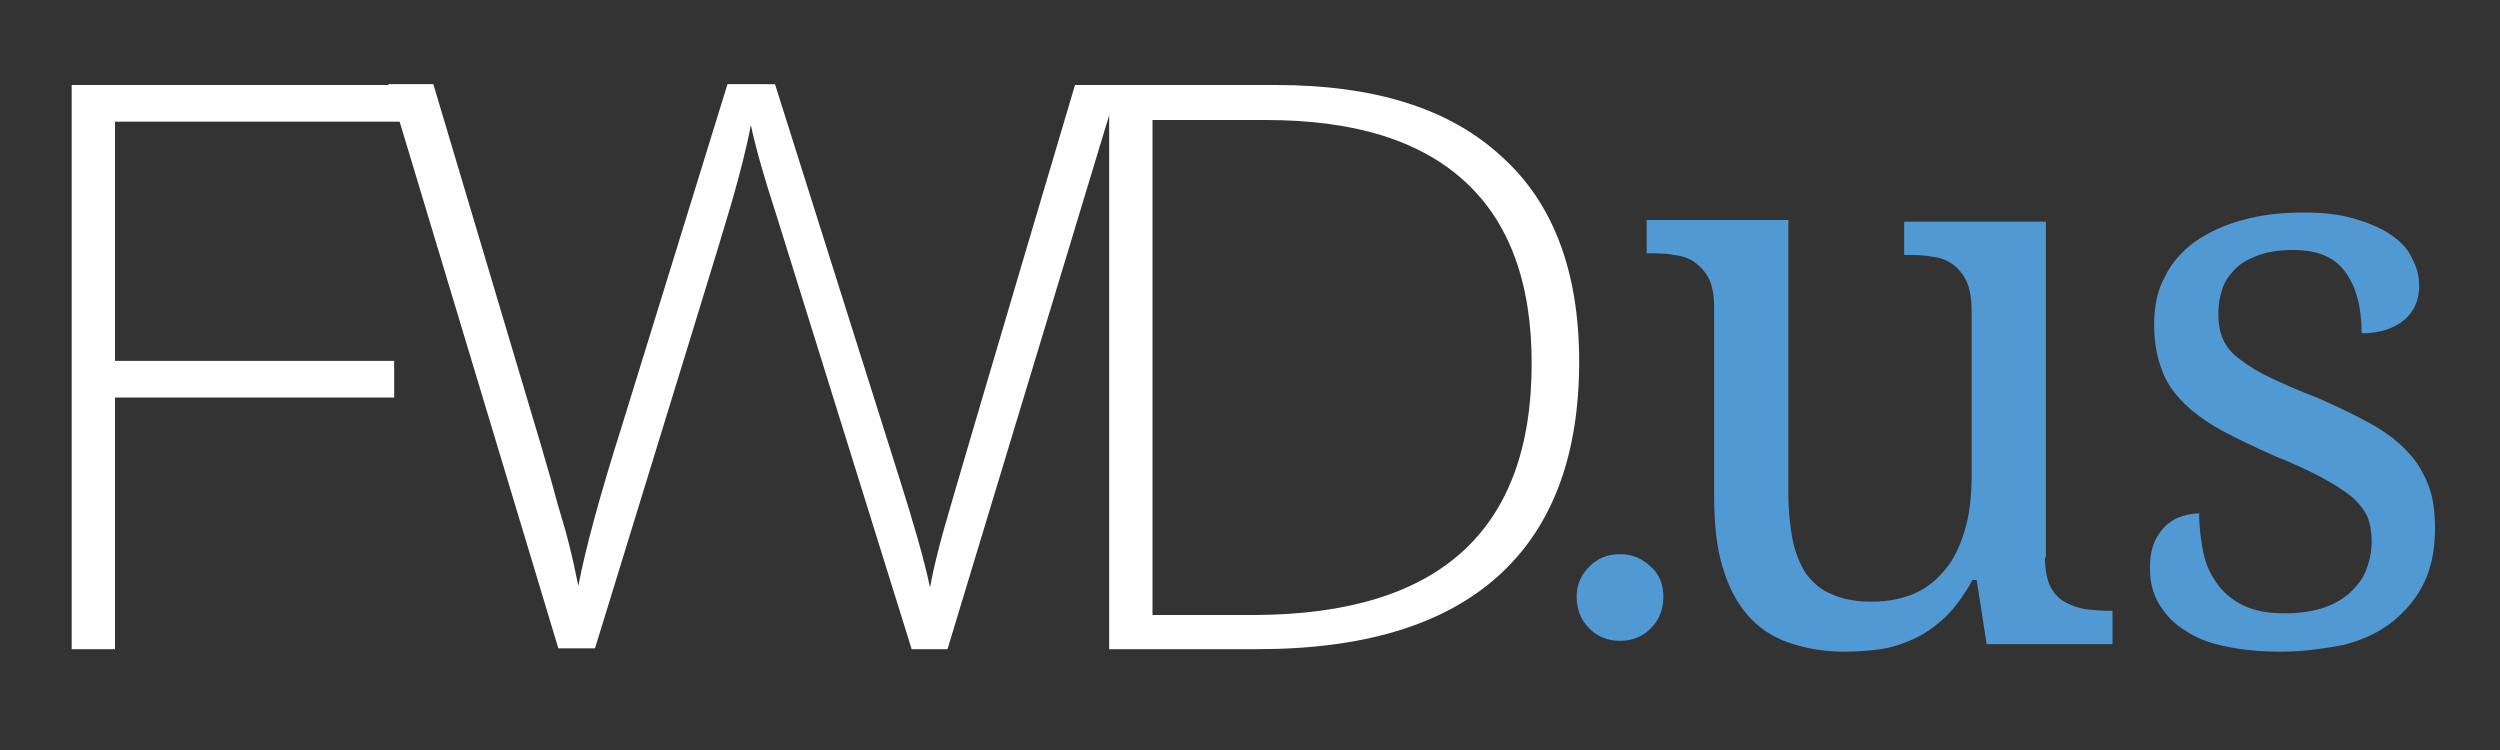 <?xml version="1.0" encoding="utf-8"?>
<!-- Generator: Adobe Illustrator 17.1.0, SVG Export Plug-In . SVG Version: 6.00 Build 0)  -->
<!DOCTYPE svg PUBLIC "-//W3C//DTD SVG 1.1//EN" "http://www.w3.org/Graphics/SVG/1.1/DTD/svg11.dtd">
<svg version="1.1" id="Layer_1" xmlns="http://www.w3.org/2000/svg" xmlns:xlink="http://www.w3.org/1999/xlink" x="0px" y="0px"
	 viewBox="0 105 300 90" enable-background="new 0 105 300 90" xml:space="preserve">
<rect x="0" y="105" width="300" height="90" fill="#333333" stroke="none"/>
<g enable-background="new    ">
	<path fill="#FFFFFF" d="M13.8,182.9H8.6v-67.7h40.6v4.4H13.8v28.7h33.5v4.4H13.8V182.9z"/>
</g>
<g enable-background="new    ">
	<path fill="#FFFFFF" d="M113.7,182.9h-4.3l-16.3-52.3c-1.4-4.3-2.4-7.8-3-10.6c-0.5,2.7-1.3,5.8-2.3,9.3c-1,3.5-6.5,21.3-16.4,53.5
		H67l-20.4-67.7h5.4l13,43.6c0.5,1.8,1,3.4,1.4,4.9c0.4,1.5,0.8,2.9,1.2,4.2c0.4,1.3,0.7,2.6,1,3.8c0.3,1.2,0.5,2.4,0.8,3.7
		c0.8-4.2,2.5-10.6,5.2-19.1l12.7-41.1H93l14.9,47.2c1.7,5.4,3,9.8,3.7,13.2c0.4-2.2,1-4.6,1.7-7.1c0.7-2.5,5.9-20.2,15.7-53.2h5.2
		L113.7,182.9z"/>
	<path fill="#FFFFFF" d="M189.5,148.4c0,11.4-3.3,20-9.8,25.8s-16.1,8.7-28.8,8.7h-17.8v-67.7h20c11.8,0,20.8,2.8,27,8.5
		C186.4,129.3,189.5,137.6,189.5,148.4z M183.8,148.6c0-9.7-2.7-17-8.1-21.9c-5.4-4.9-13.3-7.3-23.8-7.3h-13.6v59.4h12.3
		C172.7,178.7,183.8,168.7,183.8,148.6z"/>
</g>
<g enable-background="new    ">
	<path fill="#5199D3" d="M189.2,176.6c0-1.4,0.5-2.6,1.5-3.6s2.2-1.5,3.7-1.5s2.6,0.5,3.7,1.5s1.5,2.2,1.5,3.7
		c0,1.4-0.5,2.7-1.5,3.7c-1,1-2.2,1.5-3.7,1.5c-1.5,0-2.7-0.5-3.7-1.5C189.7,179.4,189.2,178.1,189.2,176.6z"/>
</g>
<g enable-background="new    ">
	<path fill="#5199D3" d="M245.4,171.9c0,1.4,0.2,2.5,0.6,3.4c0.4,0.8,1,1.5,1.7,1.9s1.5,0.7,2.5,0.9c0.9,0.1,1.9,0.2,3,0.2h0.3v4
		h-15.1l-1.2-7.7h-0.5c-1,1.8-2,3.2-3.2,4.4c-1.2,1.1-2.4,2-3.7,2.6s-2.7,1.1-4.1,1.3c-1.4,0.2-2.9,0.3-4.4,0.3
		c-2.5,0-4.7-0.4-6.7-1.1s-3.6-1.8-4.9-3.3c-1.3-1.5-2.3-3.4-3-5.8c-0.7-2.3-1-5.1-1-8.4v-22.7c0-1.4-0.2-2.5-0.6-3.4
		c-0.4-0.8-1-1.5-1.7-2c-0.7-0.5-1.5-0.8-2.5-0.9c-0.9-0.2-1.9-0.2-3-0.2h-0.3v-4h17v32.8c0,2.1,0.2,3.9,0.5,5.5
		c0.3,1.6,0.9,3,1.6,4.1c0.8,1.1,1.8,2,3.1,2.5c1.3,0.6,2.9,0.9,4.8,0.9c2.1,0,3.9-0.4,5.4-1.1c1.5-0.7,2.7-1.8,3.7-3.1
		c1-1.3,1.7-3,2.2-4.8s0.7-4,0.7-6.3v-19.5c0-1.5-0.2-2.7-0.6-3.6c-0.4-0.9-1-1.6-1.7-2.1c-0.7-0.5-1.5-0.8-2.5-0.9
		c-0.9-0.2-2-0.2-3-0.2h-0.3v-4h17V171.9z"/>
</g>
<g enable-background="new    ">
	<path fill="#5199D3" d="M273.7,183.2c-2.4,0-4.5-0.2-6.5-0.6s-3.6-1-4.9-1.9c-1.4-0.8-2.4-1.9-3.2-3.2s-1.1-2.7-1.1-4.4
		c0-1.3,0.2-2.3,0.6-3.2c0.4-0.8,0.9-1.5,1.5-2c0.6-0.5,1.2-0.8,1.9-1c0.7-0.2,1.3-0.3,1.9-0.3c0,1.7,0.2,3.2,0.5,4.7
		c0.3,1.5,0.9,2.7,1.7,3.8c0.8,1.1,1.9,2,3.2,2.6c1.3,0.6,2.9,0.9,4.8,0.9c1.7,0,3.2-0.2,4.5-0.6c1.3-0.4,2.4-1,3.3-1.8
		c0.9-0.8,1.6-1.7,2-2.7s0.7-2.2,0.7-3.5c0-1.2-0.2-2.2-0.5-3c-0.4-0.8-1-1.6-1.9-2.4c-0.9-0.7-2.1-1.5-3.6-2.3
		c-1.5-0.8-3.4-1.7-5.7-2.6c-2.4-1.1-4.6-2.1-6.4-3.1c-1.8-1-3.3-2.1-4.5-3.3c-1.2-1.2-2.1-2.5-2.6-4c-0.6-1.5-0.9-3.3-0.9-5.4
		c0-2.2,0.4-4.1,1.3-5.7c0.8-1.7,2.1-3.1,3.6-4.2c1.6-1.1,3.5-2,5.7-2.6c2.2-0.6,4.6-0.9,7.3-0.9c2.3,0,4.2,0.2,6,0.7
		c1.7,0.5,3.2,1.1,4.4,1.9c1.2,0.8,2.1,1.7,2.6,2.8c0.6,1.1,0.9,2.2,0.9,3.4c0,1.7-0.6,3.1-1.8,4.1c-1.2,1-2.9,1.6-5.1,1.6
		c0-3.2-0.7-5.7-2-7.4c-1.3-1.8-3.4-2.6-6.2-2.6c-1.6,0-3,0.2-4.1,0.6c-1.1,0.4-2.1,0.9-2.8,1.6c-0.7,0.7-1.3,1.5-1.6,2.4
		c-0.3,0.9-0.5,1.9-0.5,3.1c0,1.2,0.2,2.2,0.6,3.1c0.4,0.9,1.1,1.7,2.1,2.4c0.9,0.7,2.2,1.5,3.7,2.2c1.5,0.7,3.3,1.5,5.4,2.3
		c2.5,1.1,4.6,2.1,6.4,3.1c1.8,1,3.3,2.1,4.4,3.3c1.2,1.2,2,2.6,2.6,4.1c0.6,1.5,0.8,3.3,0.8,5.2c0,2.5-0.4,4.6-1.3,6.5
		c-0.9,1.9-2.2,3.4-3.8,4.7c-1.6,1.3-3.6,2.2-5.9,2.8C279,182.8,276.5,183.2,273.7,183.2z"/>
</g>
</svg>
